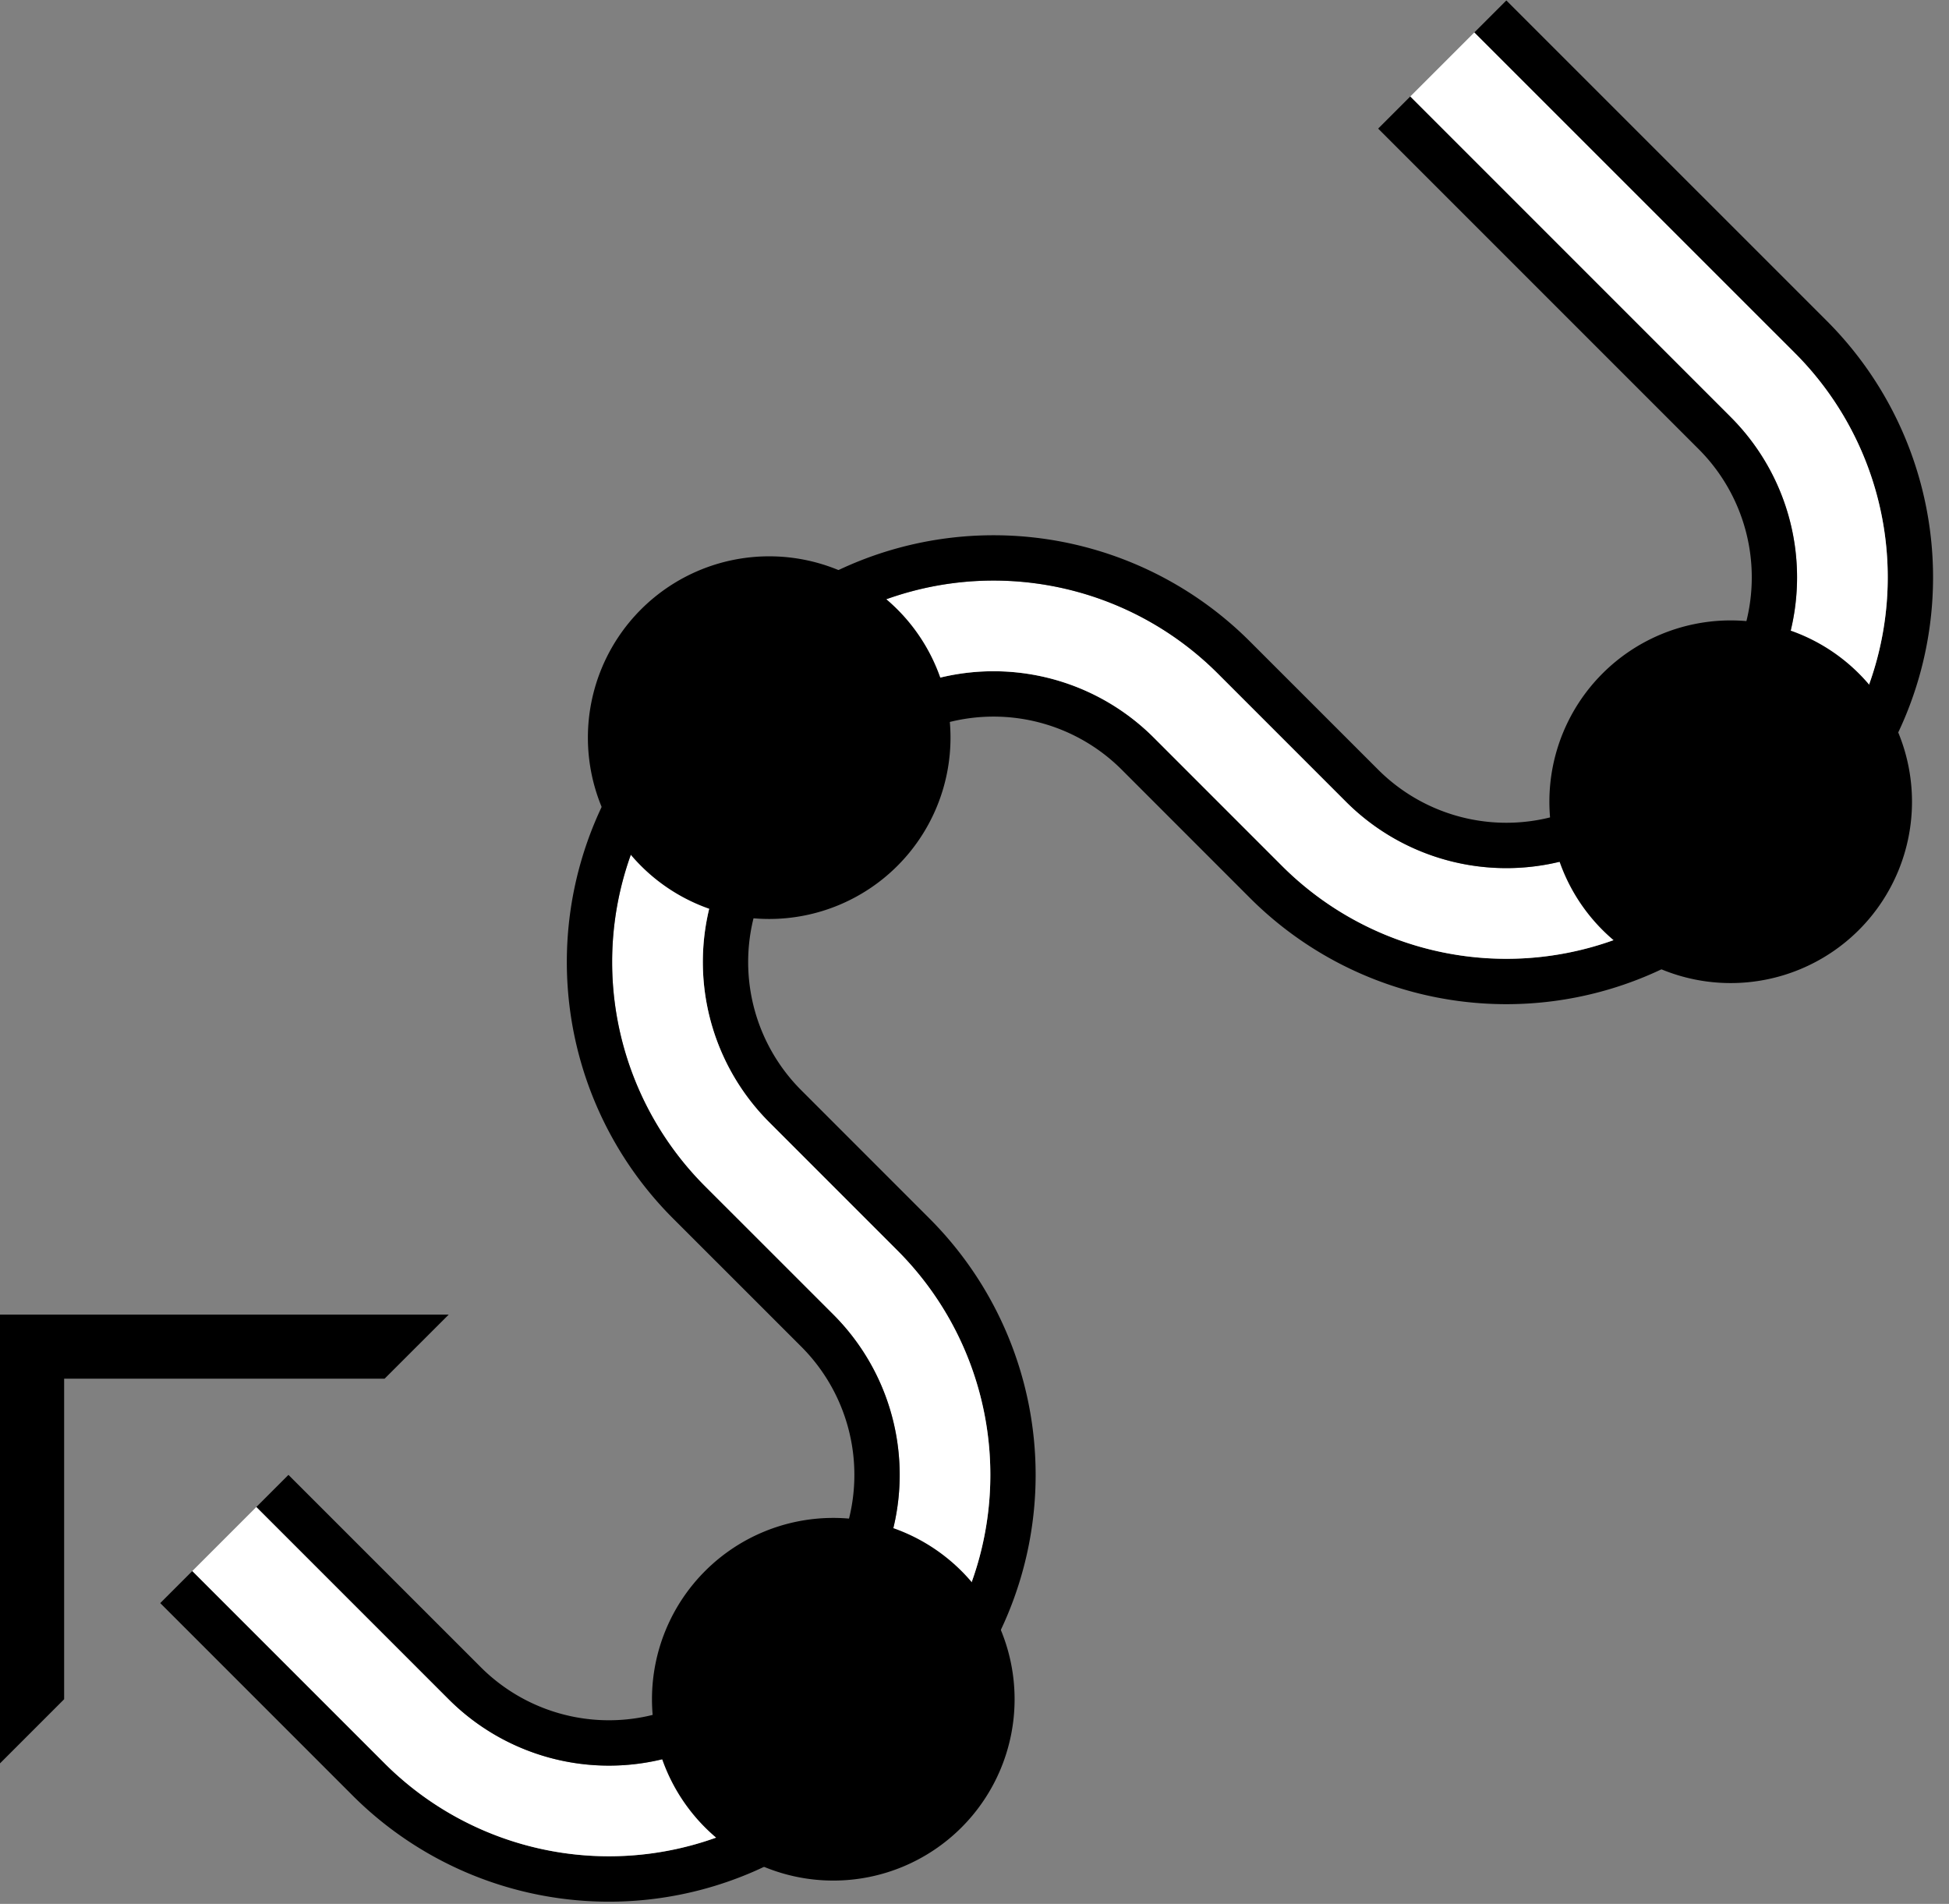<svg xmlns="http://www.w3.org/2000/svg" version="1.0" width="43" height="42"><rect width="100%" height="100%" fill="#808080" stroke="none"/><path d="M0 38.9V29h9.9l-1.415 1.414h-7.07v7.071L0 38.9z"/><path d="M3.536 35.364l.707-.707 4.242 4.242a7 7 0 0 0 9.9 0l1.414-1.414a7 7 0 0 0 0-9.9l-2.828-2.828a5 5 0 0 1 0-7.07l1.414-1.415a5 5 0 0 1 7.07 0l2.83 2.829a7 7 0 0 0 9.899 0l1.414-1.415a7 7 0 0 0 0-9.9L32.527.717l.707-.707 7.071 7.07a8 8 0 0 1 0 11.314l-1.414 1.415a8 8 0 0 1-11.314 0l-2.828-2.829a4 4 0 0 0-5.657 0l-1.414 1.414a4 4 0 0 0 0 5.657l2.828 2.829a8 8 0 0 1 0 11.313l-1.414 1.415a8 8 0 0 1-11.314 0l-4.242-4.243z"/><path d="M4.243 34.657l1.414-1.414 4.242 4.242a5 5 0 0 0 7.072 0l1.414-1.414a5 5 0 0 0 0-7.071l-2.829-2.828a7 7 0 0 1 0-9.9l1.415-1.414a7 7 0 0 1 9.9 0l2.827 2.828a5 5 0 0 0 7.072 0l1.414-1.414a5 5 0 0 0 0-7.071L31.113 2.13 32.527.716l7.071 7.07a7 7 0 0 1 0 9.9l-1.414 1.415a7 7 0 0 1-9.9 0l-2.828-2.829a5 5 0 0 0-7.071 0l-1.414 1.414a5 5 0 0 0 0 7.071l2.828 2.829a7 7 0 0 1 0 9.9l-1.414 1.413a7 7 0 0 1-9.9 0l-4.242-4.242z" fill="#fff"/><path d="M5.657 33.243l.707-.707 4.243 4.242a4 4 0 0 0 5.656 0l1.415-1.414a4 4 0 0 0 0-5.657l-2.829-2.828a8 8 0 0 1 0-11.314l1.414-1.414a8 8 0 0 1 11.314 0l2.829 2.828a4 4 0 0 0 5.656 0l1.415-1.414a4 4 0 0 0 0-5.657l-7.071-7.071.707-.707 7.07 7.071a5 5 0 0 1 0 7.071l-1.413 1.414a5 5 0 0 1-7.072 0l-2.828-2.828a7 7 0 0 0-9.9 0l-1.414 1.414a7 7 0 0 0 0 9.9L18.385 29a5 5 0 0 1 0 7.071l-1.414 1.414a5 5 0 0 1-7.072 0l-4.242-4.242z"/><path d="M19.799 13.444a4 4 0 1 0-5.657 5.657 4 4 0 0 0 5.657-5.657zM21.213 34.657a4 4 0 1 0-5.657 5.657 4 4 0 0 0 5.657-5.657zM41.012 14.858a4 4 0 1 0-5.657 5.657 4 4 0 0 0 5.657-5.657z"/></svg>